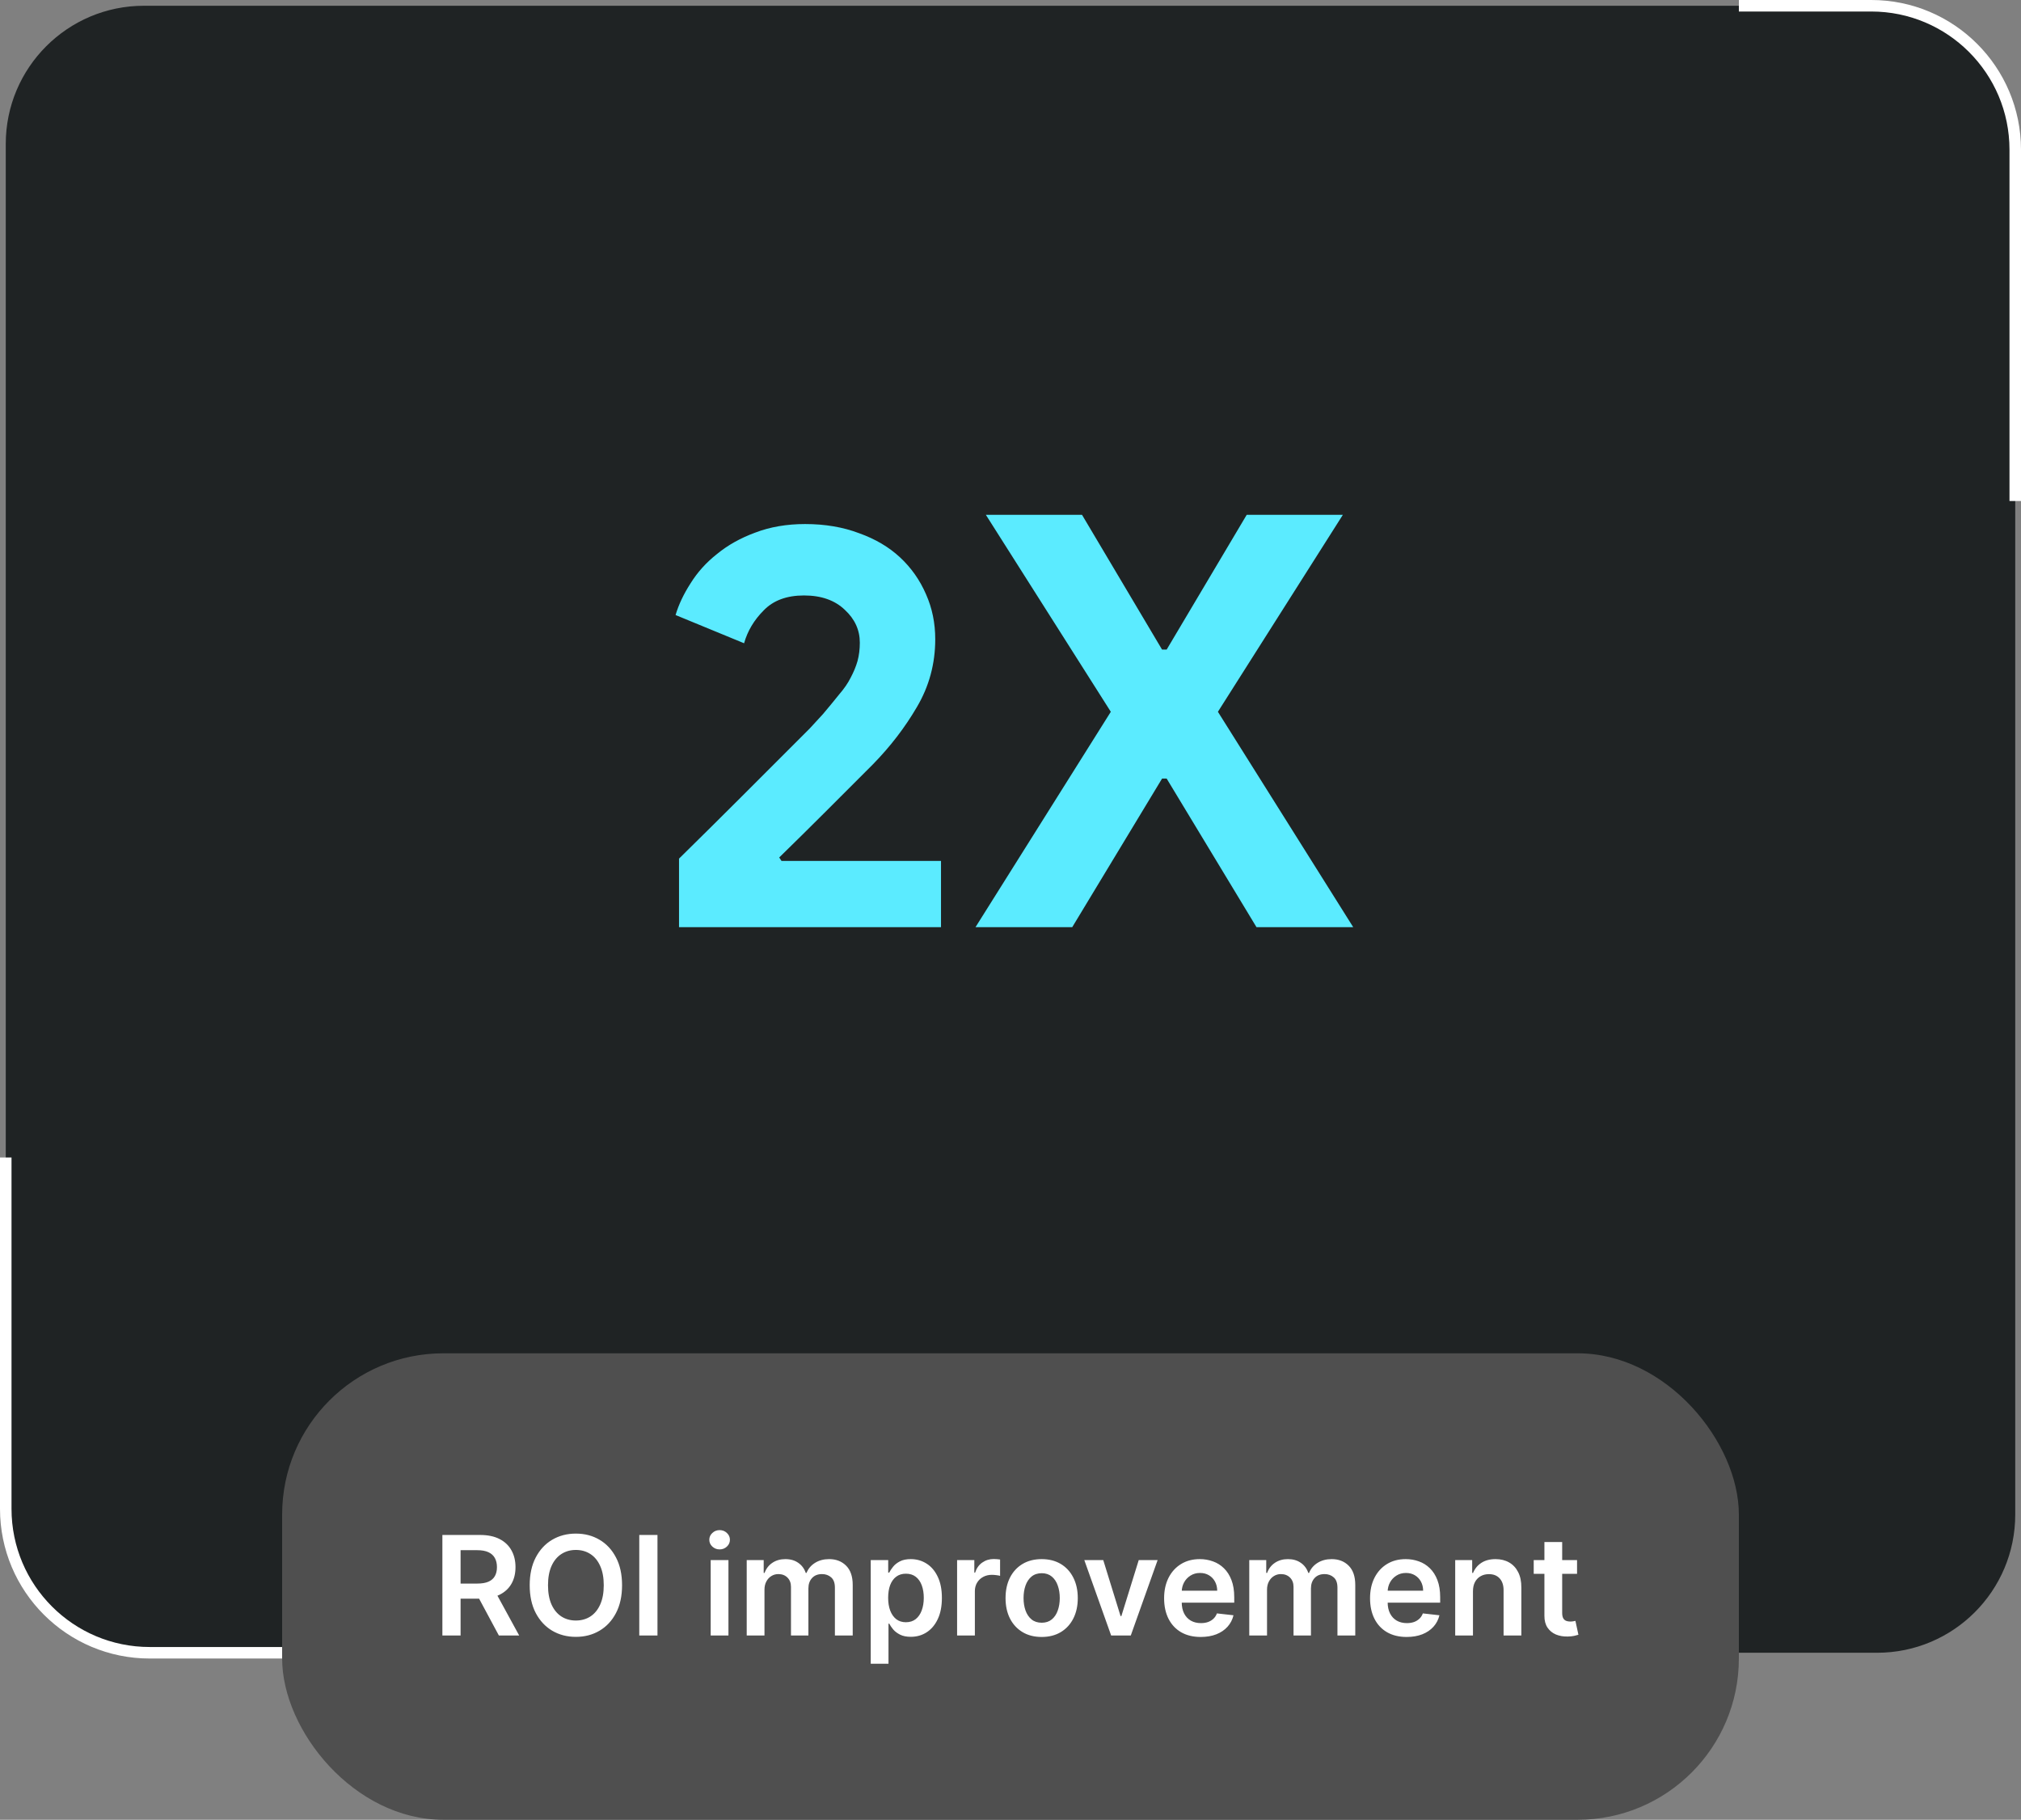 <svg width="351" height="316" viewBox="0 0 351 316" fill="none" xmlns="http://www.w3.org/2000/svg">
<rect x="0" y="0" width="351" height="316" fill="#808080" stroke="none"/>
<rect x="1" y="1" width="349" height="286" rx="24" fill="#1F2324"/>
<path d="M1 201V262C1 275.807 12.193 287 26 287H49" stroke="white" stroke-width="2"/>
<path d="M350 87V26C350 12.193 338.807 1 325 1H302" stroke="white" stroke-width="2"/>
<rect x="49" y="235" width="253" height="81" rx="28" fill="#4F4F4F"/>
<path d="M76.831 284V266.545H83.376C84.717 266.545 85.842 266.778 86.751 267.244C87.666 267.71 88.356 268.364 88.822 269.205C89.294 270.04 89.53 271.014 89.53 272.128C89.53 273.247 89.291 274.219 88.814 275.043C88.342 275.861 87.646 276.494 86.726 276.943C85.805 277.386 84.675 277.608 83.334 277.608H78.672V274.983H82.908C83.692 274.983 84.334 274.875 84.834 274.659C85.334 274.437 85.703 274.116 85.942 273.696C86.186 273.27 86.308 272.747 86.308 272.128C86.308 271.509 86.186 270.98 85.942 270.543C85.697 270.099 85.325 269.764 84.825 269.537C84.325 269.304 83.68 269.188 82.891 269.188H79.993V284H76.831ZM85.848 276.091L90.169 284H86.641L82.396 276.091H85.848ZM108.037 275.273C108.037 277.153 107.685 278.764 106.98 280.105C106.281 281.44 105.327 282.463 104.116 283.173C102.912 283.884 101.545 284.239 100.017 284.239C98.489 284.239 97.119 283.884 95.909 283.173C94.704 282.457 93.75 281.432 93.046 280.097C92.347 278.756 91.997 277.148 91.997 275.273C91.997 273.392 92.347 271.784 93.046 270.449C93.75 269.108 94.704 268.082 95.909 267.372C97.119 266.662 98.489 266.307 100.017 266.307C101.545 266.307 102.912 266.662 104.116 267.372C105.327 268.082 106.281 269.108 106.98 270.449C107.685 271.784 108.037 273.392 108.037 275.273ZM104.858 275.273C104.858 273.949 104.651 272.832 104.236 271.923C103.827 271.009 103.259 270.318 102.531 269.852C101.804 269.381 100.966 269.145 100.017 269.145C99.068 269.145 98.23 269.381 97.503 269.852C96.776 270.318 96.204 271.009 95.79 271.923C95.381 272.832 95.176 273.949 95.176 275.273C95.176 276.597 95.381 277.716 95.79 278.631C96.204 279.54 96.776 280.23 97.503 280.702C98.23 281.168 99.068 281.401 100.017 281.401C100.966 281.401 101.804 281.168 102.531 280.702C103.259 280.23 103.827 279.54 104.236 278.631C104.651 277.716 104.858 276.597 104.858 275.273ZM114.188 266.545V284H111.026V266.545H114.188ZM123.429 284V270.909H126.514V284H123.429ZM124.98 269.051C124.491 269.051 124.071 268.889 123.719 268.565C123.366 268.236 123.19 267.841 123.19 267.381C123.19 266.915 123.366 266.52 123.719 266.196C124.071 265.866 124.491 265.702 124.98 265.702C125.474 265.702 125.895 265.866 126.241 266.196C126.594 266.52 126.77 266.915 126.77 267.381C126.77 267.841 126.594 268.236 126.241 268.565C125.895 268.889 125.474 269.051 124.98 269.051ZM129.687 284V270.909H132.636V273.134H132.789C133.062 272.384 133.513 271.798 134.144 271.378C134.775 270.952 135.528 270.739 136.403 270.739C137.289 270.739 138.036 270.955 138.644 271.386C139.258 271.812 139.69 272.395 139.94 273.134H140.076C140.366 272.406 140.854 271.827 141.542 271.395C142.235 270.957 143.056 270.739 144.005 270.739C145.21 270.739 146.192 271.119 146.954 271.881C147.715 272.642 148.096 273.753 148.096 275.213V284H145.002V275.69C145.002 274.878 144.786 274.284 144.354 273.909C143.923 273.528 143.394 273.338 142.769 273.338C142.025 273.338 141.442 273.571 141.022 274.037C140.607 274.497 140.4 275.097 140.4 275.835V284H137.374V275.562C137.374 274.886 137.17 274.347 136.761 273.943C136.357 273.54 135.829 273.338 135.175 273.338C134.732 273.338 134.329 273.452 133.965 273.679C133.602 273.901 133.312 274.216 133.096 274.625C132.88 275.028 132.772 275.5 132.772 276.04V284H129.687ZM151.226 288.909V270.909H154.26V273.074H154.439C154.598 272.756 154.822 272.418 155.112 272.06C155.402 271.696 155.794 271.386 156.288 271.131C156.783 270.869 157.413 270.739 158.18 270.739C159.192 270.739 160.104 270.997 160.916 271.514C161.734 272.026 162.382 272.784 162.859 273.79C163.342 274.79 163.584 276.017 163.584 277.472C163.584 278.909 163.348 280.131 162.876 281.136C162.405 282.142 161.763 282.909 160.95 283.438C160.138 283.966 159.217 284.23 158.189 284.23C157.439 284.23 156.817 284.105 156.322 283.855C155.828 283.605 155.43 283.304 155.129 282.952C154.834 282.594 154.604 282.256 154.439 281.938H154.311V288.909H151.226ZM154.251 277.455C154.251 278.301 154.371 279.043 154.609 279.679C154.854 280.315 155.203 280.812 155.658 281.17C156.118 281.523 156.675 281.699 157.328 281.699C158.01 281.699 158.581 281.517 159.041 281.153C159.501 280.784 159.848 280.281 160.081 279.645C160.32 279.003 160.439 278.273 160.439 277.455C160.439 276.642 160.322 275.92 160.089 275.29C159.857 274.659 159.51 274.165 159.05 273.807C158.589 273.449 158.016 273.27 157.328 273.27C156.669 273.27 156.109 273.443 155.649 273.79C155.189 274.136 154.839 274.622 154.601 275.247C154.368 275.872 154.251 276.608 154.251 277.455ZM166.226 284V270.909H169.217V273.091H169.354C169.592 272.335 170.001 271.753 170.581 271.344C171.166 270.929 171.834 270.722 172.584 270.722C172.754 270.722 172.945 270.73 173.155 270.747C173.371 270.759 173.55 270.778 173.692 270.807V273.645C173.561 273.599 173.354 273.56 173.07 273.526C172.791 273.486 172.521 273.466 172.26 273.466C171.697 273.466 171.192 273.588 170.743 273.832C170.3 274.071 169.95 274.403 169.695 274.83C169.439 275.256 169.311 275.747 169.311 276.304V284H166.226ZM180.913 284.256C179.634 284.256 178.526 283.974 177.589 283.412C176.651 282.849 175.924 282.062 175.407 281.051C174.896 280.04 174.64 278.858 174.64 277.506C174.64 276.153 174.896 274.969 175.407 273.952C175.924 272.935 176.651 272.145 177.589 271.582C178.526 271.02 179.634 270.739 180.913 270.739C182.191 270.739 183.299 271.02 184.237 271.582C185.174 272.145 185.898 272.935 186.41 273.952C186.927 274.969 187.185 276.153 187.185 277.506C187.185 278.858 186.927 280.04 186.41 281.051C185.898 282.062 185.174 282.849 184.237 283.412C183.299 283.974 182.191 284.256 180.913 284.256ZM180.93 281.784C181.623 281.784 182.202 281.594 182.668 281.213C183.134 280.827 183.481 280.31 183.708 279.662C183.941 279.014 184.058 278.293 184.058 277.497C184.058 276.696 183.941 275.972 183.708 275.324C183.481 274.67 183.134 274.151 182.668 273.764C182.202 273.378 181.623 273.185 180.93 273.185C180.219 273.185 179.629 273.378 179.157 273.764C178.691 274.151 178.342 274.67 178.109 275.324C177.881 275.972 177.768 276.696 177.768 277.497C177.768 278.293 177.881 279.014 178.109 279.662C178.342 280.31 178.691 280.827 179.157 281.213C179.629 281.594 180.219 281.784 180.93 281.784ZM201.052 270.909L196.39 284H192.981L188.319 270.909H191.609L194.617 280.634H194.754L197.771 270.909H201.052ZM208.537 284.256C207.224 284.256 206.091 283.983 205.136 283.438C204.188 282.886 203.457 282.108 202.946 281.102C202.435 280.091 202.179 278.901 202.179 277.531C202.179 276.185 202.435 275.003 202.946 273.986C203.463 272.963 204.185 272.168 205.111 271.599C206.037 271.026 207.125 270.739 208.375 270.739C209.182 270.739 209.943 270.869 210.659 271.131C211.381 271.386 212.017 271.784 212.568 272.324C213.125 272.864 213.563 273.551 213.881 274.386C214.199 275.216 214.358 276.205 214.358 277.352V278.298H203.628V276.219H211.401C211.395 275.628 211.267 275.102 211.017 274.642C210.767 274.176 210.418 273.81 209.969 273.543C209.526 273.276 209.009 273.142 208.418 273.142C207.787 273.142 207.233 273.295 206.756 273.602C206.278 273.903 205.906 274.301 205.639 274.795C205.378 275.284 205.244 275.821 205.239 276.406V278.222C205.239 278.983 205.378 279.636 205.656 280.182C205.935 280.722 206.324 281.136 206.824 281.426C207.324 281.71 207.909 281.852 208.58 281.852C209.028 281.852 209.435 281.79 209.798 281.665C210.162 281.534 210.477 281.344 210.744 281.094C211.011 280.844 211.213 280.534 211.349 280.165L214.23 280.489C214.048 281.25 213.702 281.915 213.19 282.483C212.685 283.045 212.037 283.483 211.247 283.795C210.457 284.102 209.554 284.256 208.537 284.256ZM216.968 284V270.909H219.917V273.134H220.07C220.343 272.384 220.795 271.798 221.425 271.378C222.056 270.952 222.809 270.739 223.684 270.739C224.57 270.739 225.317 270.955 225.925 271.386C226.539 271.812 226.971 272.395 227.221 273.134H227.357C227.647 272.406 228.136 271.827 228.823 271.395C229.516 270.957 230.337 270.739 231.286 270.739C232.491 270.739 233.474 271.119 234.235 271.881C234.996 272.642 235.377 273.753 235.377 275.213V284H232.283V275.69C232.283 274.878 232.067 274.284 231.636 273.909C231.204 273.528 230.675 273.338 230.05 273.338C229.306 273.338 228.724 273.571 228.303 274.037C227.888 274.497 227.681 275.097 227.681 275.835V284H224.656V275.562C224.656 274.886 224.451 274.347 224.042 273.943C223.638 273.54 223.11 273.338 222.457 273.338C222.013 273.338 221.61 273.452 221.246 273.679C220.883 273.901 220.593 274.216 220.377 274.625C220.161 275.028 220.053 275.5 220.053 276.04V284H216.968ZM244.303 284.256C242.99 284.256 241.857 283.983 240.902 283.438C239.953 282.886 239.223 282.108 238.712 281.102C238.2 280.091 237.945 278.901 237.945 277.531C237.945 276.185 238.2 275.003 238.712 273.986C239.229 272.963 239.95 272.168 240.876 271.599C241.803 271.026 242.891 270.739 244.141 270.739C244.947 270.739 245.709 270.869 246.425 271.131C247.146 271.386 247.783 271.784 248.334 272.324C248.891 272.864 249.328 273.551 249.646 274.386C249.964 275.216 250.124 276.205 250.124 277.352V278.298H239.393V276.219H247.166C247.161 275.628 247.033 275.102 246.783 274.642C246.533 274.176 246.183 273.81 245.734 273.543C245.291 273.276 244.774 273.142 244.183 273.142C243.553 273.142 242.999 273.295 242.521 273.602C242.044 273.903 241.672 274.301 241.405 274.795C241.143 275.284 241.01 275.821 241.004 276.406V278.222C241.004 278.983 241.143 279.636 241.422 280.182C241.7 280.722 242.089 281.136 242.589 281.426C243.089 281.71 243.675 281.852 244.345 281.852C244.794 281.852 245.2 281.79 245.564 281.665C245.928 281.534 246.243 281.344 246.51 281.094C246.777 280.844 246.979 280.534 247.115 280.165L249.996 280.489C249.814 281.25 249.467 281.915 248.956 282.483C248.45 283.045 247.803 283.483 247.013 283.795C246.223 284.102 245.32 284.256 244.303 284.256ZM255.819 276.33V284H252.734V270.909H255.683V273.134H255.836C256.137 272.401 256.617 271.818 257.276 271.386C257.941 270.955 258.762 270.739 259.739 270.739C260.643 270.739 261.43 270.932 262.1 271.318C262.776 271.705 263.299 272.264 263.668 272.997C264.043 273.73 264.228 274.619 264.222 275.665V284H261.137V276.142C261.137 275.267 260.91 274.582 260.455 274.088C260.006 273.594 259.384 273.347 258.589 273.347C258.049 273.347 257.569 273.466 257.148 273.705C256.734 273.937 256.407 274.276 256.168 274.719C255.935 275.162 255.819 275.699 255.819 276.33ZM273.896 270.909V273.295H266.37V270.909H273.896ZM268.228 267.773H271.313V280.062C271.313 280.477 271.376 280.795 271.501 281.017C271.631 281.233 271.802 281.381 272.012 281.46C272.222 281.54 272.455 281.58 272.711 281.58C272.904 281.58 273.08 281.565 273.239 281.537C273.404 281.509 273.529 281.483 273.614 281.46L274.134 283.872C273.969 283.929 273.734 283.991 273.427 284.06C273.126 284.128 272.756 284.168 272.319 284.179C271.546 284.202 270.85 284.085 270.231 283.83C269.612 283.568 269.12 283.165 268.756 282.619C268.398 282.074 268.222 281.392 268.228 280.574V267.773Z" fill="white"/>
<path d="M117.93 161V149.1C121.863 145.233 125.497 141.633 128.83 138.3C130.23 136.9 131.663 135.467 133.13 134C134.597 132.533 135.963 131.167 137.23 129.9C138.497 128.633 139.63 127.5 140.63 126.5C141.63 125.433 142.397 124.6 142.93 124C143.997 122.733 144.93 121.6 145.73 120.6C146.597 119.6 147.263 118.633 147.73 117.7C148.263 116.7 148.663 115.733 148.93 114.8C149.197 113.8 149.33 112.733 149.33 111.6C149.33 109.4 148.463 107.5 146.73 105.9C144.997 104.233 142.63 103.4 139.63 103.4C136.63 103.4 134.297 104.267 132.63 106C130.963 107.667 129.83 109.567 129.23 111.7L117.33 106.8C117.863 105 118.73 103.167 119.93 101.3C121.13 99.367 122.663 97.667 124.53 96.2C126.397 94.667 128.597 93.433 131.13 92.5C133.73 91.5 136.63 91 139.83 91C143.297 91 146.43 91.533 149.23 92.6C152.03 93.6 154.397 95 156.33 96.8C158.263 98.6 159.763 100.733 160.83 103.2C161.897 105.6 162.43 108.2 162.43 111C162.43 115.267 161.363 119.2 159.23 122.8C157.163 126.333 154.63 129.633 151.63 132.7L143.03 141.3C140.763 143.567 138.197 146.1 135.33 148.9L135.73 149.5H163.43V161H117.93ZM192.922 123.6L171.222 89.4H187.922L201.822 112.8H202.622L216.522 89.4H233.222L211.522 123.6L235.022 161H218.222L202.622 135.2H201.822L186.222 161H169.422L192.922 123.6Z" fill="#5BEBFF"/>
</svg>
